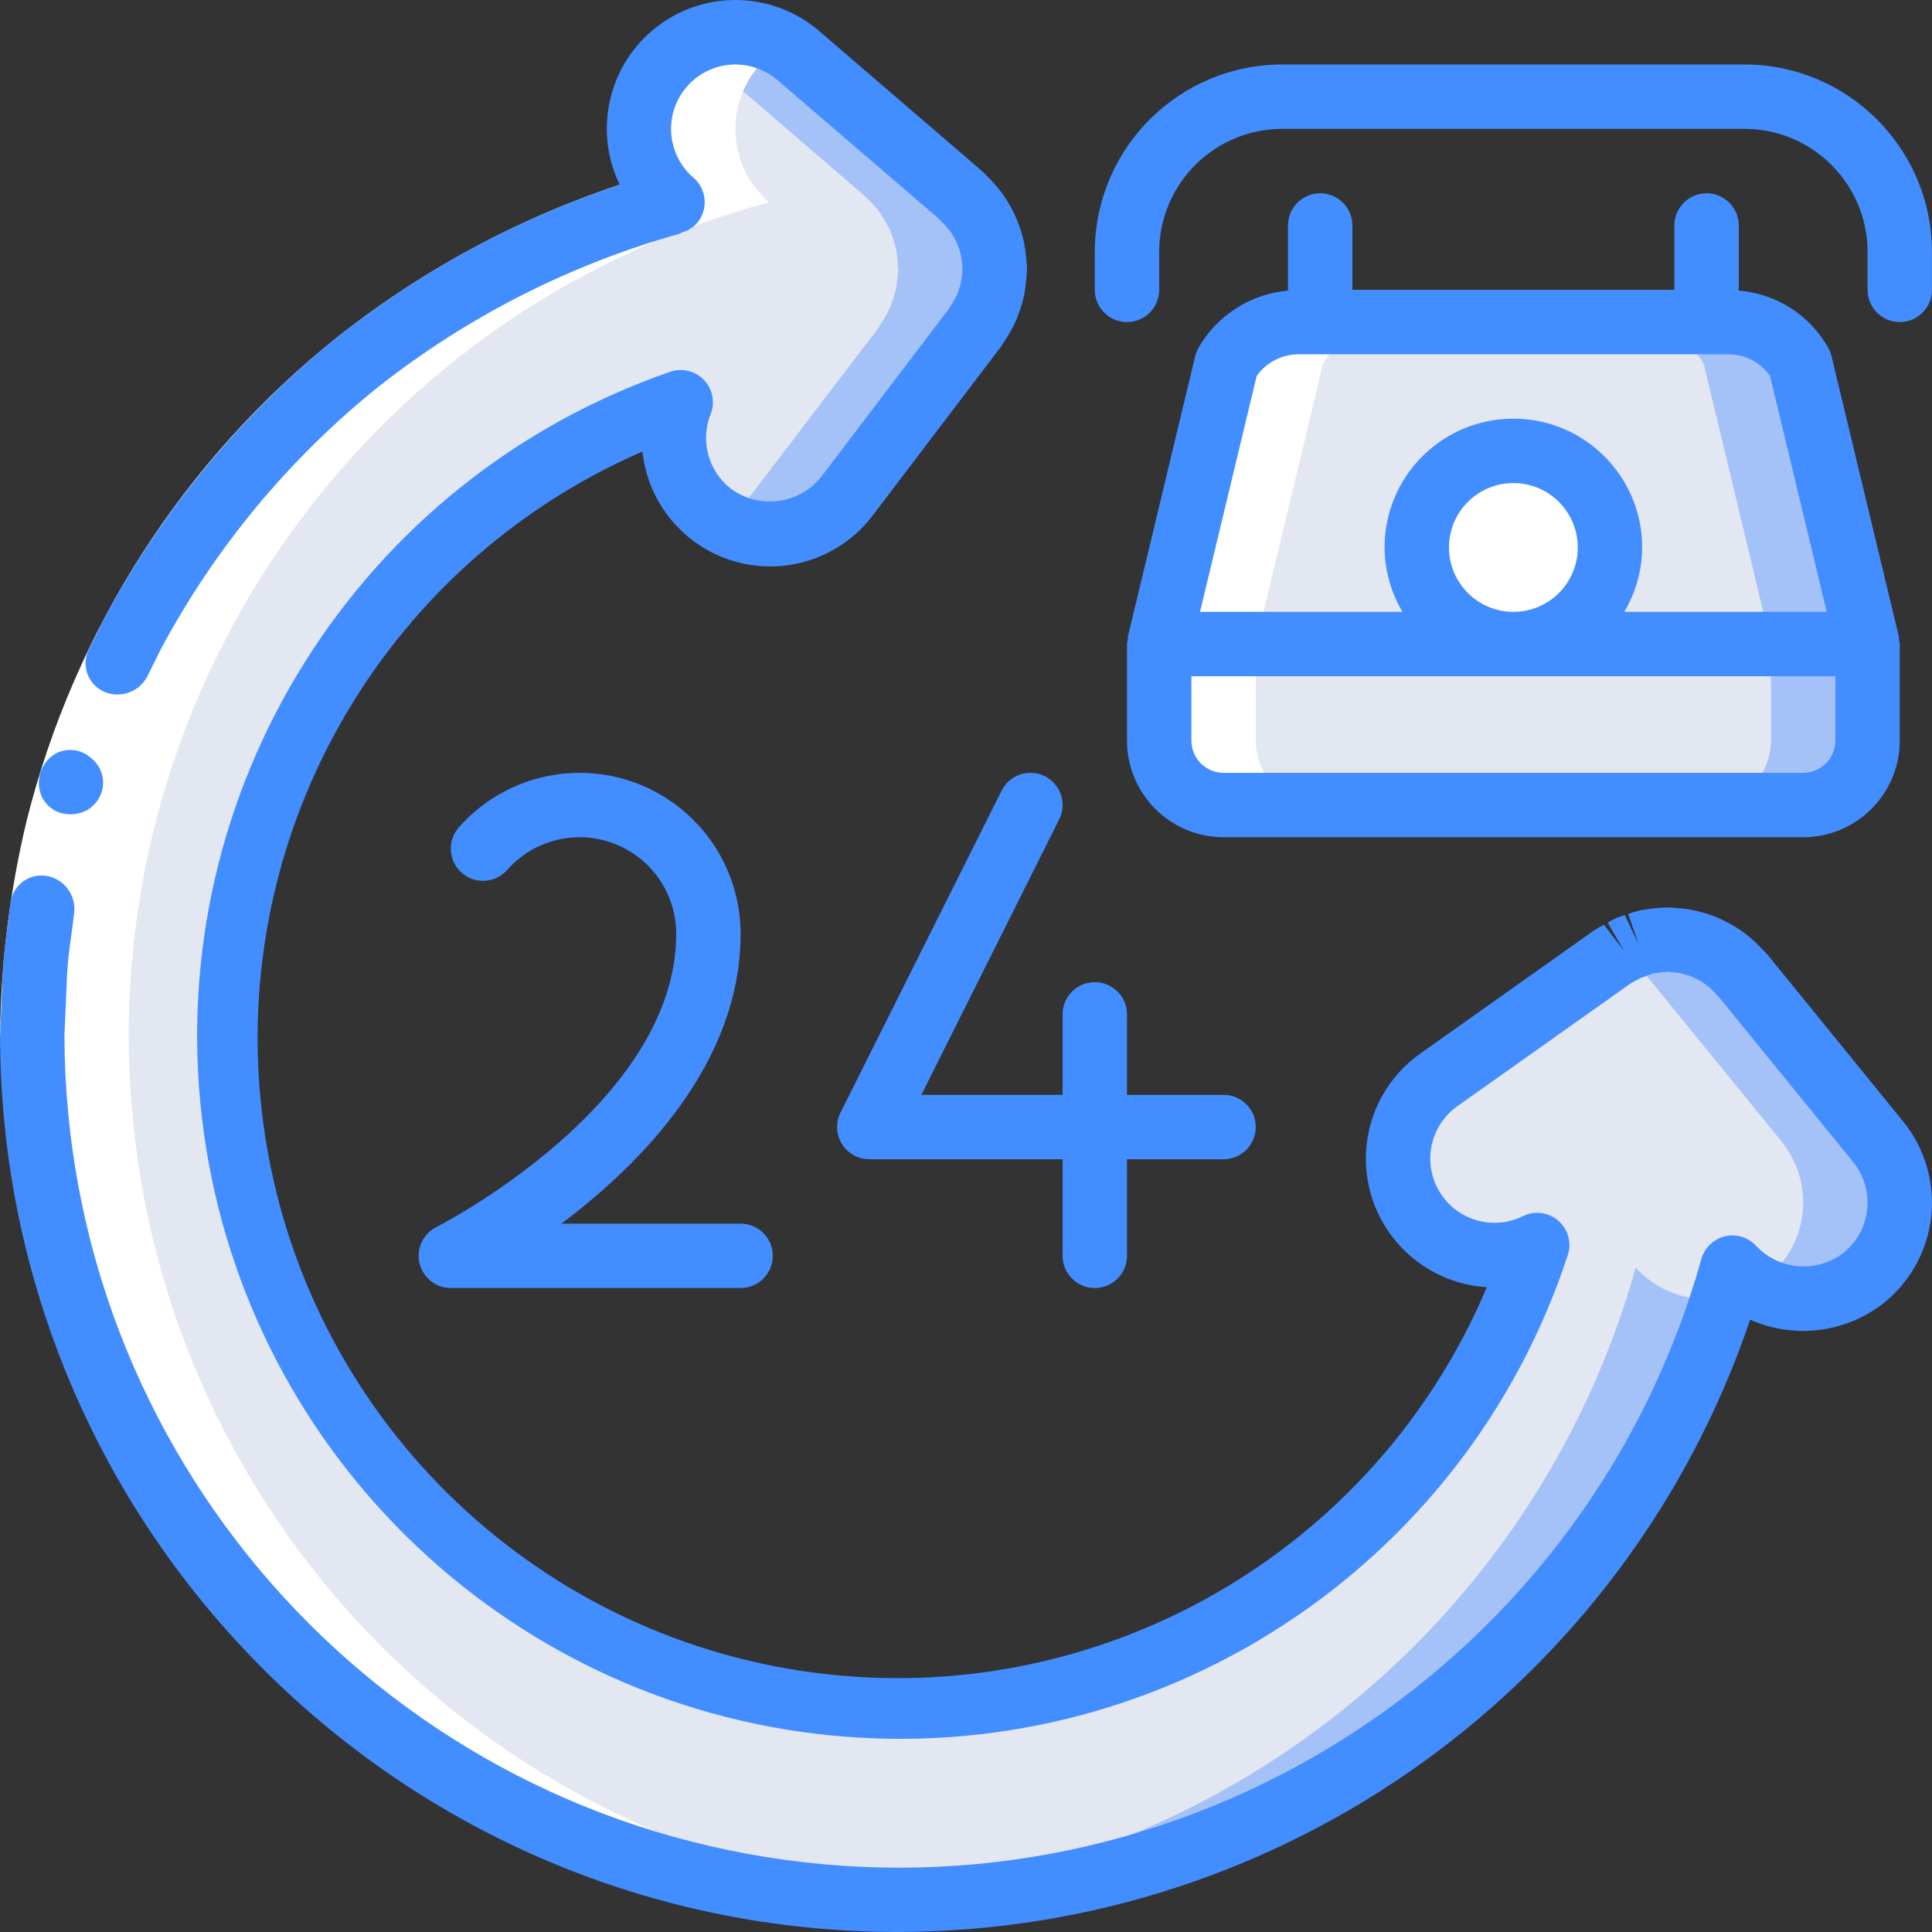 <?xml version="1.0" encoding="iso-8859-1"?>
<!-- Generator: Adobe Illustrator 19.0.0, SVG Export Plug-In . SVG Version: 6.00 Build 0)  -->
<svg version="1.1" id="Capa_1" xmlns="http://www.w3.org/2000/svg" xmlns:xlink="http://www.w3.org/1999/xlink" x="0px" y="0px"
	 viewBox="0 0 512.021 512.021" style="enable-background:new 0 0 512.021 512.021;" xml:space="preserve">
<rect x="0" y="0" width="512.021" height="512.021" fill="#333333" stroke="none"/>
<g transform="translate(0 -1)">
	<g transform="translate(1 1)">
		<path style="fill:#A4C2F7;" d="M493.944,170.688v17.067H306.211v-17.067l17.835-74.325c3.979-6.872,11.344-11.076,19.285-11.008
			h113.493c7.955-0.123,15.346,4.096,19.285,11.008L493.944,170.688z"/>
		<path style="fill:#E3E7F2;" d="M468.344,170.688v17.067H306.211v-17.067l17.835-74.325c3.979-6.872,11.344-11.076,19.285-11.008
			h87.893c7.955-0.123,15.346,4.096,19.285,11.008L468.344,170.688z"/>
		<path style="fill:#A4C2F7;" d="M493.944,170.688v25.6c-0.028,9.414-7.652,17.039-17.067,17.067h-153.6
			c-9.414-0.028-17.039-7.653-17.067-17.067v-25.6H493.944z"/>
		<path style="fill:#E3E7F2;" d="M468.344,170.688v25.6c-0.028,9.414-7.652,17.039-17.067,17.067h-128
			c-9.414-0.028-17.039-7.653-17.067-17.067v-25.6H468.344z"/>
		<circle style="fill:#FFFFFF;" cx="400.077" cy="145.088" r="25.6"/>
		<path style="fill:#E3E7F2;" d="M496.736,302.563l-35.904-44.133c-0.278-0.341-0.618-0.598-0.91-0.922
			c-0.559-0.62-1.134-1.209-1.751-1.771c-0.616-0.563-1.249-1.082-1.908-1.575c-0.633-0.475-1.276-0.92-1.953-1.335
			c-0.715-0.438-1.442-0.826-2.19-1.189c-0.71-0.346-1.423-0.668-2.167-0.948c-0.794-0.298-1.597-0.532-2.414-0.749
			c-0.745-0.198-1.484-0.391-2.254-0.522c-0.928-0.146-1.863-0.24-2.801-0.283c-0.509-0.03-0.993-0.152-1.51-0.152
			c-0.202,0-0.39,0.055-0.591,0.06c-0.999,0.042-1.995,0.142-2.983,0.301c-0.658,0.093-1.326,0.137-1.967,0.278
			c-0.889,0.224-1.765,0.496-2.624,0.815c-0.693,0.235-1.406,0.416-2.071,0.706c-0.704,0.308-1.365,0.737-2.049,1.112
			c-0.779,0.395-1.537,0.829-2.271,1.301c-0.079,0.055-0.167,0.085-0.245,0.14l-45.85,32.488
			c-10.902,7.695-14.047,22.483-7.221,33.948c6.826,11.466,21.326,15.748,33.286,9.832
			c-25.769,79.765-103.663,130.772-187.079,122.505S69.528,378.895,59.918,295.624s40.136-161.977,119.475-189.028
			c-4.727,11.873,0.048,25.411,11.178,31.691c11.129,6.28,25.187,3.368,32.906-6.816l33.967-44.709
			c0.145-0.191,0.232-0.407,0.371-0.601c0.497-0.691,0.912-1.429,1.34-2.17c0.404-0.702,0.819-1.393,1.151-2.12
			c0.325-0.711,0.57-1.455,0.83-2.199c0.299-0.814,0.557-1.643,0.771-2.484c0.169-0.709,0.268-1.435,0.377-2.167
			c0.146-0.928,0.24-1.864,0.283-2.803c0.012-0.32,0.095-0.62,0.095-0.944c0-0.421-0.104-0.813-0.124-1.228
			c-0.043-0.924-0.135-1.845-0.278-2.758c-0.119-0.755-0.261-1.492-0.444-2.223c-0.213-0.833-0.468-1.654-0.764-2.462
			c-0.264-0.73-0.536-1.446-0.863-2.143c-0.367-0.766-0.773-1.513-1.215-2.239c-0.399-0.668-0.798-1.324-1.254-1.951
			c-0.488-0.672-1.033-1.301-1.593-1.931c-0.547-0.615-1.096-1.214-1.699-1.774c-0.24-0.222-0.42-0.484-0.67-0.7l-43.154-37.12
			c-6.932-5.977-16.528-7.798-25.168-4.776s-15.01,10.426-16.706,19.421c-1.697,8.995,1.538,18.211,8.483,24.172l0.05,0.044
			C70.462,82.753-0.192,184.13,9.433,294.416s96.771,197.892,207.005,208.097S428.42,442.6,458.127,335.955
			c9.33,10.204,25.088,11.127,35.546,2.082C504.131,328.993,505.488,313.266,496.736,302.563z"/>
		<g>
			<path style="fill:#A4C2F7;" d="M493.005,338.539c-8.162,6.785-19.707,7.708-28.843,2.304c1.134-0.69,2.218-1.46,3.243-2.304
				c5.273-4.277,8.632-10.474,9.336-17.228s-1.303-13.51-5.581-18.783l-35.925-44.117c-0.291-0.334-0.605-0.648-0.939-0.939
				c-0.525-0.611-1.096-1.181-1.707-1.707c-0.615-0.586-1.271-1.128-1.963-1.621c-0.597-0.427-1.28-0.939-1.877-1.28
				c-0.179-0.145-0.381-0.261-0.597-0.341l0.512-0.256c0.645-0.435,1.331-0.807,2.048-1.109c0.68-0.316,1.396-0.546,2.133-0.683
				c0.826-0.361,1.683-0.646,2.56-0.853c0.649-0.122,1.304-0.207,1.963-0.256c0.985-0.193,1.984-0.307,2.987-0.341h0.597
				c0.512,0,1.024,0.085,1.536,0.085c0.939,0.085,1.877,0.171,2.816,0.341c0.756,0.089,1.5,0.261,2.219,0.512
				c0.823,0.165,1.624,0.423,2.389,0.768c0.76,0.261,1.502,0.575,2.219,0.939c0.774,0.331,1.516,0.731,2.219,1.195
				c0.597,0.341,1.28,0.853,1.877,1.28c0.692,0.494,1.347,1.035,1.963,1.621c0.611,0.525,1.181,1.096,1.707,1.707
				c0.334,0.291,0.648,0.605,0.939,0.939l35.925,44.117c4.278,5.273,6.285,12.03,5.581,18.783
				C501.637,328.064,498.279,334.261,493.005,338.539z"/>
			<path style="fill:#A4C2F7;" d="M455.629,344c-30.43,95.017-118.768,159.485-218.539,159.488c-4.352,0-8.789-0.085-13.056-0.341
				c98.088-5.408,181.879-72.598,208.469-167.168c4.834,5.261,11.629,8.287,18.773,8.363
				C452.735,344.355,454.191,344.241,455.629,344z"/>
			<path style="fill:#A4C2F7;" d="M262.691,71.275c0,0.341-0.085,0.597-0.085,0.939c-0.085,0.939-0.171,1.877-0.341,2.816
				c-0.072,0.717-0.186,1.43-0.341,2.133c-0.256,0.853-0.512,1.707-0.768,2.475c-0.233,0.758-0.518,1.5-0.853,2.219
				c-0.341,0.768-0.768,1.451-1.109,2.133c-0.405,0.742-0.861,1.455-1.365,2.133c-0.147,0.209-0.262,0.439-0.341,0.683
				l-34.048,44.629c-4.819,6.409-12.376,10.171-20.395,10.155c-4.504,0.01-8.927-1.199-12.8-3.499
				c2.967-1.666,5.554-3.933,7.595-6.656l34.048-44.629c0.079-0.243,0.194-0.473,0.341-0.683c0.504-0.678,0.961-1.391,1.365-2.133
				c0.341-0.683,0.768-1.365,1.109-2.133c0.336-0.719,0.621-1.46,0.853-2.219c0.256-0.768,0.513-1.621,0.768-2.475
				c0.156-0.704,0.27-1.416,0.341-2.133c0.171-0.939,0.256-1.877,0.341-2.816c0-0.341,0.085-0.597,0.085-0.939
				c0-0.427-0.171-0.853-0.171-1.195c0-0.944-0.086-1.887-0.256-2.816c-0.101-0.747-0.243-1.488-0.427-2.219
				c-0.256-0.853-0.512-1.621-0.768-2.475c-0.256-0.683-0.597-1.451-0.853-2.133c-0.427-0.768-0.768-1.451-1.28-2.218
				c-0.341-0.683-0.768-1.28-1.195-1.963c-0.494-0.664-1.036-1.292-1.621-1.877c-0.502-0.658-1.074-1.258-1.707-1.792
				c-0.206-0.248-0.434-0.477-0.683-0.683l-43.093-37.12c-1.231-1.042-2.544-1.983-3.925-2.816
				c9.436-5.452,21.29-4.321,29.525,2.816l43.093,37.12c0.248,0.206,0.477,0.434,0.683,0.683c0.632,0.534,1.205,1.134,1.707,1.792
				c0.585,0.586,1.127,1.213,1.621,1.877c0.427,0.683,0.853,1.28,1.195,1.963c0.512,0.768,0.853,1.451,1.28,2.218
				c0.256,0.683,0.597,1.451,0.853,2.133c0.256,0.853,0.512,1.621,0.768,2.475c0.184,0.731,0.326,1.472,0.427,2.219
				c0.17,0.929,0.256,1.872,0.256,2.816C262.52,70.421,262.691,70.848,262.691,71.275z"/>
		</g>
	</g>
	<g transform="translate(0 2)">
		<path style="fill:#FFFFFF;" d="M225.331,502.118l-0.297,0.028c0.331,0.02,0.68,0.009,1.013,0.027
			c3.979,0.206,7.983,0.311,12.012,0.315l0.012,0l0.019,0c3.85,0,7.628-0.291,11.431-0.482
			c-112.1-6.575-202.855-93.538-214.206-205.255S95.374,81.594,203.861,52.607l-0.051-0.044
			c-10.718-9.221-11.932-25.385-2.712-36.104c1.901-2.163,4.157-3.986,6.671-5.391l-0.068-0.048
			c-0.376-0.218-0.763-0.393-1.146-0.59c-1.029-0.534-2.094-0.996-3.188-1.382c-0.408-0.143-0.811-0.281-1.224-0.402
			c-1.179-0.347-2.382-0.607-3.599-0.778c-0.294-0.042-0.583-0.112-0.878-0.144c-1.529-0.169-3.069-0.2-4.604-0.093
			c-0.16,0.011-0.317,0.053-0.477,0.067c-1.324,0.124-2.637,0.351-3.927,0.678c-0.454,0.114-0.893,0.264-1.341,0.403
			c-1.021,0.317-2.022,0.697-2.996,1.139c-0.444,0.202-0.883,0.399-1.317,0.627c-0.293,0.154-0.605,0.26-0.893,0.425l0.099,0.071
			c-7.277,4.052-12.098,11.421-12.897,19.712s2.527,16.445,8.896,21.812l0.051,0.044C69.515,81.671-1.935,185.518,9.788,297.469
			S112.923,496.212,225.331,502.118L225.331,502.118z"/>
		<path style="fill:#FFFFFF;" d="M482.184,342.792c2.881-0.427,5.664-1.36,8.22-2.757c0.156-0.088,0.295-0.214,0.449-0.305
			c-2.271-1.275-4.336-2.885-6.126-4.776C483.984,337.613,483.028,340.178,482.184,342.792z"/>
		<path style="fill:#FFFFFF;" d="M332.811,169.688l17.835-74.326c3.979-6.872,11.344-11.076,19.285-11.009l-25.6,0.001
			c-7.941-0.068-15.306,4.136-19.285,11.008l-17.835,74.326v25.6c0.028,9.414,7.652,17.039,17.067,17.067h25.6
			c-9.414-0.028-17.039-7.653-17.067-17.067V169.688z"/>
	</g>
	<g>
		<path style="fill:#FFFFFF;" d="M0.011,275.584c0.202-19.195,2.558-38.307,7.024-56.976
			c12.664-50.658,41.635-95.747,82.448-128.318c25.645-20.25,55.072-35.182,86.558-43.922l4.441,16.479
			c-29.222,8.129-56.534,21.991-80.347,40.778C62.253,133.854,35.36,175.7,23.599,222.717c-4.133,17.325-6.32,35.057-6.522,52.866
			H0.011z"/>
		<g>
			<path style="fill:#428DFF;" d="M12.174,213.874c0.362,0.442,0.785,0.831,1.255,1.156c0.396,0.365,0.846,0.667,1.334,0.893
				c0.517,0.239,1.05,0.441,1.596,0.606c2.203,0.545,4.528,0.284,6.556-0.734c0.965-0.54,1.821-1.257,2.522-2.113
				c2.125-2.592,2.485-6.207,0.913-9.168c-0.558-0.984-1.286-1.861-2.15-2.592c-0.839-0.748-1.811-1.331-2.866-1.719
				c-2.124-0.725-4.449-0.572-6.46,0.425c-4.177,2.374-5.77,7.6-3.628,11.901L12.174,213.874z"/>
			<path style="fill:#428DFF;" d="M238.061,513.021c102.231-0.202,192.995-65.449,225.758-162.288
				c11.783,5.248,25.507,3.498,35.596-4.537c7.023-5.712,11.49-13.98,12.417-22.985c0.927-9.005-1.762-18.01-7.475-25.032
				l-35.917-44.15c-0.367-0.445-0.765-0.862-1.192-1.25c-0.746-0.825-1.512-1.6-2.308-2.325c-0.808-0.745-1.655-1.446-2.538-2.1
				c-0.842-0.638-1.708-1.233-2.646-1.813c-0.937-0.572-1.902-1.096-2.892-1.571c-0.942-0.463-1.892-0.883-2.938-1.283
				c-1.058-0.392-2.116-0.708-3.179-0.987c-0.992-0.267-1.979-0.512-3.029-0.696c-1.219-0.194-2.447-0.324-3.679-0.387
				c-0.941-0.119-1.89-0.155-2.837-0.108c-1.483,0.062-2.962,0.208-4.429,0.438c-0.744,0.079-1.484,0.196-2.217,0.35
				c-1.04,0.249-2.065,0.555-3.071,0.917l2.787,8.067l-3.658-7.779c-0.788,0.236-1.563,0.514-2.321,0.833
				c-0.766,0.35-1.513,0.741-2.237,1.171l4.279,7.383l-5.292-6.825c-0.662,0.358-1.317,0.721-2.046,1.192
				c-0.261,0.147-0.514,0.307-0.758,0.479l-45.85,32.488c-11.817,8.366-17.067,23.28-13.096,37.204
				c3.971,13.924,16.298,23.825,30.75,24.7c-29.651,70.237-102.533,112.048-178.133,102.19S80.588,375.356,69.939,299.865
				c-10.649-75.492,30.396-148.808,100.318-179.194c1.484,13.886,11.293,25.461,24.748,29.201s27.831-1.11,36.268-12.239
				l33.963-44.704c0.195-0.249,0.366-0.515,0.513-0.796c0.694-0.998,1.337-2.032,1.925-3.096c0.5-0.862,0.983-1.721,1.388-2.608
				c0.427-0.964,0.805-1.948,1.133-2.95c0.383-1.1,0.746-2.196,1.021-3.338c0.204-0.875,0.346-1.771,0.508-2.875
				c0.174-1.079,0.285-2.167,0.333-3.258c0.075-0.575,0.121-1.154,0.137-1.733c0.004-0.541-0.041-1.08-0.133-1.613
				c-0.057-1.248-0.182-2.491-0.375-3.725c-0.158-1.004-0.35-1.983-0.592-2.929c-0.284-1.129-0.627-2.241-1.029-3.333
				c-0.354-0.975-0.725-1.929-1.142-2.808c-0.492-1.04-1.037-2.054-1.633-3.038c-0.529-0.879-1.067-1.746-1.667-2.575
				c-0.65-0.892-1.371-1.738-2.129-2.592c-0.625-0.724-1.287-1.415-1.983-2.071c-0.258-0.296-0.892-0.937-1.188-1.196L217.169,9.28
				c-12.243-10.565-30.225-11.073-43.044-1.215c-12.82,9.857-16.949,27.365-9.884,41.912c-27.075,8.986-52.374,22.628-74.758,40.314
				c-25.453,20.488-46.511,45.9-61.914,74.716l-3.937,7.929c-1.076,2.029-1.255,4.416-0.493,6.584
				c0.762,2.167,2.395,3.917,4.504,4.827c4.246,1.801,9.166,0.074,11.355-3.985l3.649-7.359
				c14.308-26.753,33.86-50.348,57.489-69.378c23.813-18.787,51.125-32.648,80.346-40.778l-0.046-0.171
				c1.668-0.397,3.174-1.297,4.313-2.578c3.02-3.59,2.587-8.942-0.971-12c-4.623-3.976-6.773-10.116-5.641-16.108
				c1.132-5.992,5.374-10.924,11.129-12.94c5.755-2.015,12.148-0.808,16.771,3.168l42.679,36.666c0.183,0.208,0.696,0.742,0.9,0.929
				c0.404,0.379,0.771,0.792,1.129,1.192c0.379,0.409,0.736,0.838,1.071,1.283c0.308,0.421,0.571,0.871,0.821,1.288
				c0.305,0.498,0.585,1.011,0.838,1.537c0.217,0.458,0.387,0.938,0.546,1.375c0.202,0.544,0.375,1.097,0.521,1.658
				c0.121,0.492,0.212,0.987,0.287,1.446c0.096,0.623,0.159,1.25,0.188,1.879c0.013,0.271,0.038,0.542,0.071,0.825
				c-0.025,0.242-0.042,0.479-0.05,0.621c-0.036,0.694-0.112,1.386-0.229,2.071c-0.058,0.421-0.113,0.837-0.204,1.229
				c-0.176,0.658-0.386,1.306-0.629,1.942c-0.123,0.396-0.266,0.785-0.429,1.167c-0.175,0.387-0.404,0.75-0.867,1.546
				c-0.254,0.45-0.496,0.9-1.029,1.729l-33.967,44.713c-5.816,7.308-16.354,8.744-23.913,3.258
				c-6.043-4.65-8.264-12.746-5.442-19.829c1.226-3.096,0.54-6.622-1.758-9.032c-2.298-2.41-5.787-3.264-8.938-2.188
				C94.995,128.103,43.363,210.318,53.508,297.167s79.336,154.951,166.335,163.716c86.999,8.765,168.384-44.165,195.65-127.245
				c1.077-3.265,0.089-6.858-2.506-9.114c-2.595-2.256-6.289-2.735-9.374-1.215c-7.966,3.933-17.617,1.078-22.162-6.556
				c-4.544-7.634-2.452-17.479,4.803-22.606l45.542-32.271c0.175-0.104,0.341-0.212,0.475-0.304
				c0.258-0.175,0.542-0.308,1.521-0.837c0.058-0.029,0.763-0.429,0.821-0.463l2.446-0.925c0.53-0.204,1.081-0.352,1.642-0.442
				c0.079-0.009,0.833-0.1,0.912-0.112c0.642-0.111,1.291-0.183,1.942-0.217l0.404-0.025c0.354,0.042,0.858,0.096,1.029,0.108
				c0.614,0.021,1.226,0.076,1.833,0.167c0.512,0.087,1.008,0.225,1.529,0.367c0.55,0.146,1.092,0.296,1.571,0.475
				c0.5,0.188,0.975,0.408,1.483,0.654c0.496,0.242,0.979,0.496,1.421,0.767c0.464,0.286,0.914,0.596,1.346,0.929
				c0.434,0.318,0.85,0.661,1.246,1.025c0.417,0.379,0.8,0.779,1.192,1.208c0.283,0.317,0.604,0.625,0.6,0.563l35.904,44.133
				c5.948,7.313,4.842,18.064-2.471,24.013c-7.039,5.507-17.115,4.735-23.233-1.779c-2.095-2.281-5.262-3.247-8.273-2.524
				c-3.012,0.723-5.395,3.02-6.227,6.004c-29.808,106.192-133.34,174.156-242.627,159.275
				C98.996,479.052,17.406,385.879,17.077,275.584l0.702-16.419c0.277-5.469,1.288-10.871,1.884-16.311
				c0.506-4.56-2.546-8.755-7.04-9.678c-2.264-0.45-4.613,0.065-6.48,1.421s-3.084,3.43-3.357,5.722
				C2.127,246.18,1.068,252.01,0.76,257.9l-0.749,17.684C0.327,406.825,106.819,513.043,238.061,513.021z"/>
			<path style="fill:#428DFF;" d="M349.877,52.221c-4.713,0-8.533,3.821-8.533,8.533v17.268c-9.961,0.87-18.856,6.582-23.792,15.278
				c-0.354,0.652-0.62,1.349-0.792,2.071l-17.846,74.325c-0.018,0.286-0.021,0.573-0.009,0.86c-0.103,0.371-0.18,0.749-0.229,1.131
				v25.6c0.015,14.132,11.468,25.585,25.6,25.6h153.6c14.132-0.015,25.585-11.468,25.6-25.6v-25.6
				c-0.049-0.382-0.125-0.76-0.229-1.132c0.012-0.287,0.009-0.574-0.009-0.86l-17.846-74.325c-0.172-0.722-0.438-1.418-0.792-2.071
				c-4.877-8.752-13.805-14.488-23.792-15.284V60.755c0-4.713-3.82-8.533-8.533-8.533s-8.533,3.821-8.533,8.533v17.067h-85.333
				V60.755C358.411,56.042,354.59,52.221,349.877,52.221z M486.411,197.288c-0.006,4.71-3.823,8.527-8.533,8.533h-153.6
				c-4.71-0.006-8.527-3.823-8.533-8.533v-17.067h170.667V197.288z M384.011,146.088c0-9.426,7.641-17.067,17.067-17.067
				s17.067,7.641,17.067,17.067c0,9.426-7.641,17.067-17.067,17.067C391.655,163.145,384.02,155.51,384.011,146.088z M469.098,100.6
				l15.021,62.554h-53.657c3.075-5.164,4.714-11.056,4.748-17.067c0-18.851-15.282-34.133-34.133-34.133
				c-18.851,0-34.133,15.282-34.133,34.133c0.034,6.01,1.674,11.902,4.748,17.067h-53.657l15.017-62.546
				c2.608-3.628,6.816-5.761,11.283-5.721h113.483C462.292,94.81,466.514,96.949,469.098,100.6z"/>
			<path style="fill:#428DFF;" d="M462.156,18.088H339.998c-27.421-0.07-49.724,22.071-49.854,49.492v10.242
				c0,4.713,3.821,8.533,8.533,8.533s8.533-3.821,8.533-8.533V67.58c0.121-17.999,14.788-32.504,32.788-32.425h122.158
				c17.999-0.079,32.667,14.426,32.788,32.425v10.242c0,4.713,3.821,8.533,8.533,8.533c4.713,0,8.533-3.821,8.533-8.533V67.58
				C511.88,40.159,489.578,18.018,462.156,18.088z"/>
			<path style="fill:#428DFF;" d="M290.144,261.288c-4.713,0-8.533,3.82-8.533,8.533v21.333H244.19l36.516-72.983
				c1.369-2.726,1.178-5.976-0.501-8.523c-1.679-2.547-4.59-4.004-7.636-3.82c-3.045,0.184-5.76,1.979-7.121,4.71l-42.7,85.333
				c-1.323,2.645-1.182,5.786,0.372,8.302c1.554,2.516,4.3,4.048,7.257,4.048h51.233v25.6c0,4.713,3.821,8.533,8.533,8.533
				c4.713,0,8.533-3.82,8.533-8.533v-25.6h25.6c4.713,0,8.533-3.82,8.533-8.533s-3.821-8.533-8.533-8.533h-25.6v-21.333
				C298.677,265.108,294.857,261.288,290.144,261.288z"/>
			<path style="fill:#428DFF;" d="M115.656,326.192c-3.535,1.773-5.389,5.743-4.48,9.592c0.91,3.849,4.345,6.568,8.3,6.57h76.8
				c4.713,0,8.533-3.82,8.533-8.533s-3.82-8.533-8.533-8.533h-47.483c21.067-15.825,47.483-42.5,47.483-76.8
				c0-17.745-10.983-33.637-27.582-39.911c-16.599-6.274-35.348-1.619-47.085,11.69c-3.118,3.535-2.78,8.928,0.754,12.046
				c3.535,3.118,8.928,2.78,12.046-0.754c7.041-7.987,18.291-10.782,28.251-7.018c9.96,3.764,16.55,13.3,16.549,23.947
				C179.211,293.755,116.29,325.871,115.656,326.192z"/>
		</g>
	</g>
</g>
<g>
</g>
<g>
</g>
<g>
</g>
<g>
</g>
<g>
</g>
<g>
</g>
<g>
</g>
<g>
</g>
<g>
</g>
<g>
</g>
<g>
</g>
<g>
</g>
<g>
</g>
<g>
</g>
<g>
</g>
</svg>
